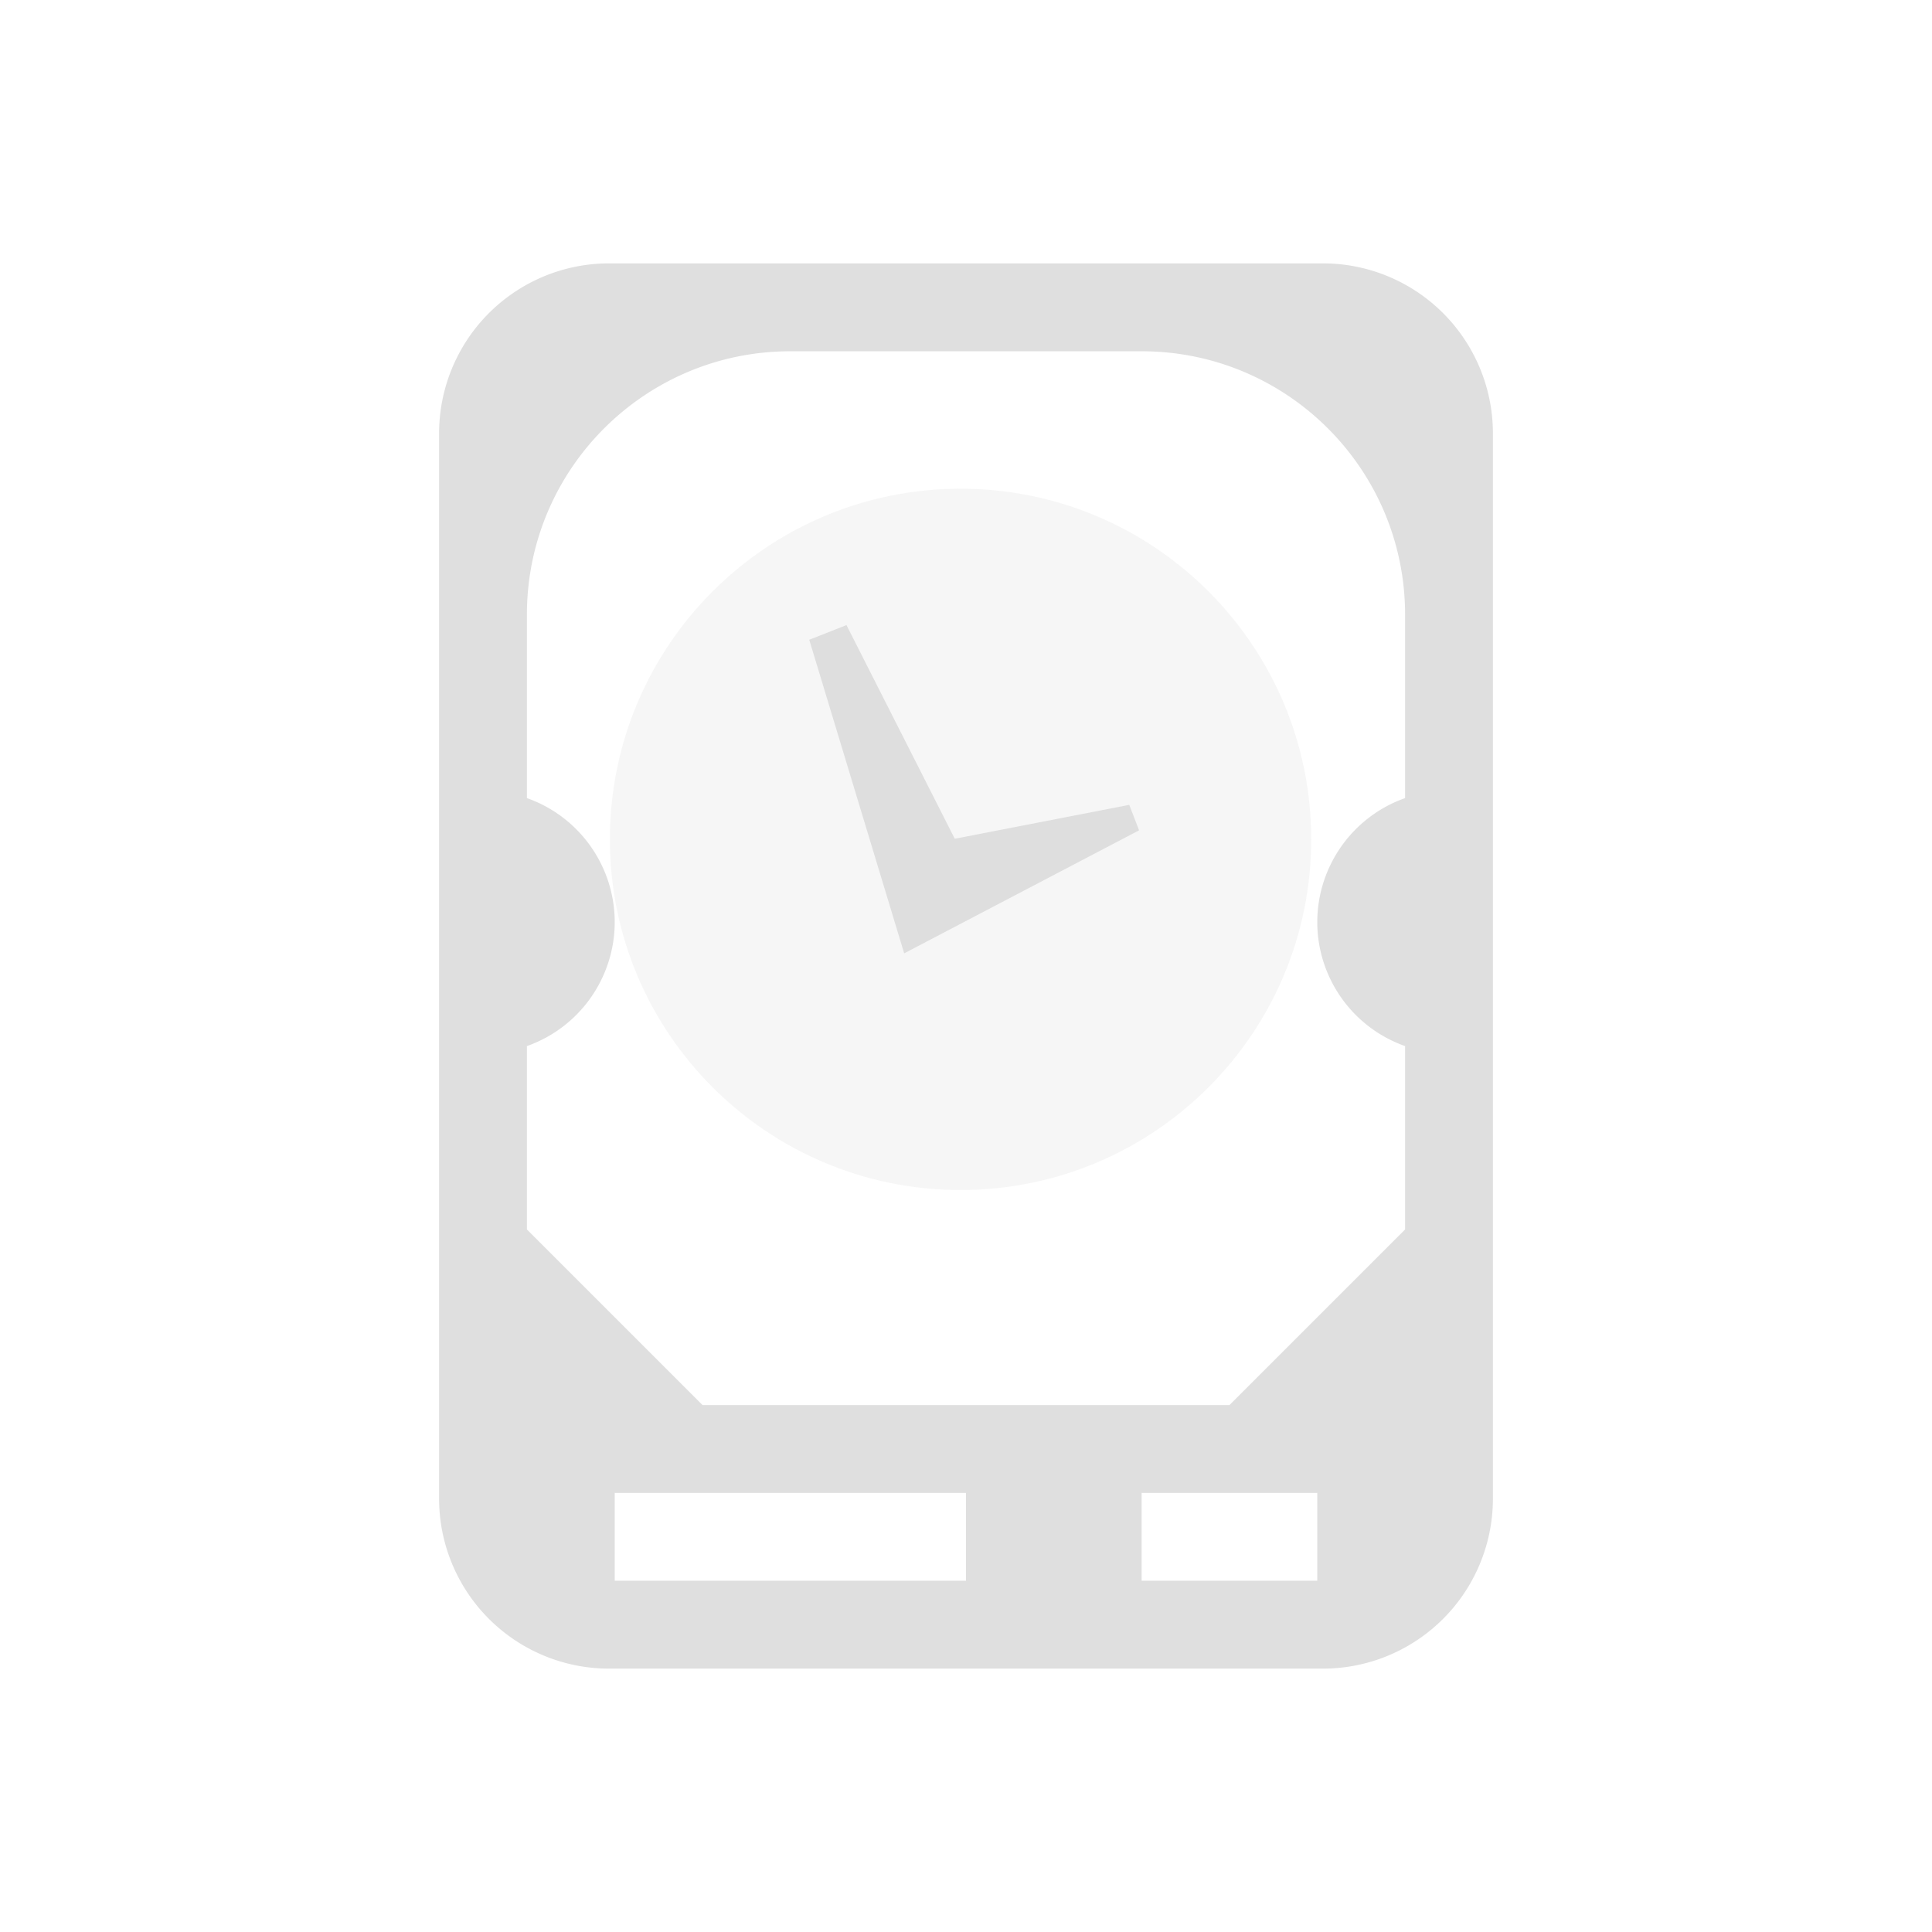 <?xml version="1.0" encoding="UTF-8" standalone="no"?>
<svg
   id="svg2"
   version="1.1"
   viewBox="0 0 22 22"
   sodipodi:docname="kup.svg"
   inkscape:version="1.3 (0e150ed6c4, 2023-07-21)"
   xmlns:inkscape="http://www.inkscape.org/namespaces/inkscape"
   xmlns:sodipodi="http://sodipodi.sourceforge.net/DTD/sodipodi-0.dtd"
   xmlns="http://www.w3.org/2000/svg"
   xmlns:svg="http://www.w3.org/2000/svg">
  <sodipodi:namedview
     id="namedview1"
     pagecolor="#ffffff"
     bordercolor="#000000"
     borderopacity="0.25"
     inkscape:showpageshadow="2"
     inkscape:pageopacity="0.0"
     inkscape:pagecheckerboard="0"
     inkscape:deskcolor="#d1d1d1"
     inkscape:zoom="23.068182"
     inkscape:cx="12.463054"
     inkscape:cy="5.1802956"
     inkscape:window-width="2194"
     inkscape:window-height="1211"
     inkscape:window-x="-8"
     inkscape:window-y="-8"
     inkscape:window-maximized="1"
     inkscape:current-layer="kup" />
  <defs
     id="defs4">
    <inkscape:path-effect
       effect="fillet_chamfer"
       id="path-effect3"
       is_visible="true"
       lpeversion="1"
       nodesatellites_param="F,0,1,1,0,1.936,0,1 @ F,0,1,1,0,1.936,0,1 @ F,0,1,1,0,1.936,0,1 @ F,0,0,1,0,1.936,0,1 | F,0,0,1,0,0,0,1 @ F,0,0,1,0,0,0,1 @ F,0,0,1,0,0,0,1 @ F,0,0,1,0,0,0,1 @ F,0,0,1,0,0,0,1 @ F,0,0,1,0,0,0,1 @ F,0,0,1,0,0,0,1 @ F,0,0,1,0,0,0,1 @ F,0,0,1,0,0,0,1 @ F,0,0,1,0,0,0,1 @ F,0,0,1,0,0,0,1 @ F,0,0,1,0,0,0,1 @ F,0,0,1,0,0,0,1 @ F,0,0,1,0,0,0,1 | F,0,0,1,0,0,0,1 @ F,0,0,1,0,0,0,1 @ F,0,0,1,0,0,0,1 @ F,0,0,1,0,0,0,1 | F,0,0,1,0,0,0,1 @ F,0,0,1,0,0,0,1 @ F,0,0,1,0,0,0,1 @ F,0,0,1,0,0,0,1"
       radius="0"
       unit="px"
       method="auto"
       mode="F"
       chamfer_steps="1"
       flexible="false"
       use_knot_distance="true"
       apply_no_radius="true"
       apply_with_radius="true"
       only_selected="false"
       hide_knots="false" />
    <style
       id="current-color-scheme"
       type="text/css">.ColorScheme-Text {&#10;        color:#31363b;&#10;      }</style>
  </defs>
  <g
     id="kup"
     transform="translate(0,-1030.362)">
    <g
       id="vlc">
      <path
         id="rect4246"
         class="ColorScheme-Text"
         d="m0 1030.362h22v22h-22z"
         fill="none" />
    </g>
    <path
       id="innershape"
       class="ColorScheme-Text"
       d="m 5,1035.298 v 12.129 a 1.936,1.936 45 0 0 1.936,1.936 H 15.064 A 1.936,1.936 135 0 0 17,1047.426 v -12.129 a 1.936,1.936 45 0 0 -1.936,-1.936 H 6.936 A 1.936,1.936 135 0 0 5,1035.298 Z m 4,-0.936 h 4 c 1.657,0 3,1.343 3,3 v 2.088 c -0.599,0.212 -0.999,0.777 -1,1.412 9.37e-4,0.635 0.401,1.2 1,1.412 v 2.088 l -2,2 H 8 l -2,-2 v -2.088 c 0.599,-0.212 0.999,-0.777 1,-1.412 -9.371e-4,-0.635 -0.401,-1.2 -1,-1.412 v -2.088 c 0,-1.657 1.343,-3 3,-3 z m -2,13 h 4 v 1 H 7 Z m 6,0 h 2 v 1 h -2 z"
       fill="currentColor"
       style="fill:#dfdfdf;fill-opacity:1"
       sodipodi:nodetypes="cccccsssccccccccccsscccccccccc"
       inkscape:path-effect="#path-effect3"
       inkscape:original-d="m 5,1033.3621 v 16 h 12 v -16 z m 4,1 h 4 c 1.656854,0 3,1.3431 3,3 v 2.088 c -0.598554,0.2116 -0.999063,0.7771 -1,1.412 9.37e-4,0.6349 0.401446,1.2004 1,1.412 v 2.088 l -2,2 H 8 l -2,-2 v -2.088 c 0.5985545,-0.2116 0.9990629,-0.7771 1,-1.412 -9.371e-4,-0.6349 -0.4014455,-1.2004 -1,-1.412 v -2.088 c 0,-1.6569 1.3431458,-3 3,-3 z m -2,13 h 4 v 1 H 7 Z m 6,0 h 2 v 1 h -2 z" />
    <path
       style="color:#31363b;fill:#dfdfdf;fill-opacity:1"
       d="M 9.215,7.285 10.296,10.856 12.971,9.455 12.859,9.165 10.872,9.551 9.639,7.118 Z"
       id="path3"
       sodipodi:nodetypes="ccccccc"
       inkscape:transform-center-x="-0.19844058"
       inkscape:transform-center-y="-0.7431846"
       transform="translate(0,1030.362)" />
    <path
       style="color:#31363b;fill:#dfdfdf;fill-opacity:0.25"
       d="m 10.938,5.565 c -2.205,0 -3.993,1.788 -3.993,3.993 0,2.205 1.788,3.993 3.993,3.993 2.205,0 3.993,-1.788 3.993,-3.993 0,-2.205 -1.788,-3.993 -3.993,-3.993 z"
       id="path1"
       transform="translate(0,1030.362)" />
  </g>
</svg>

